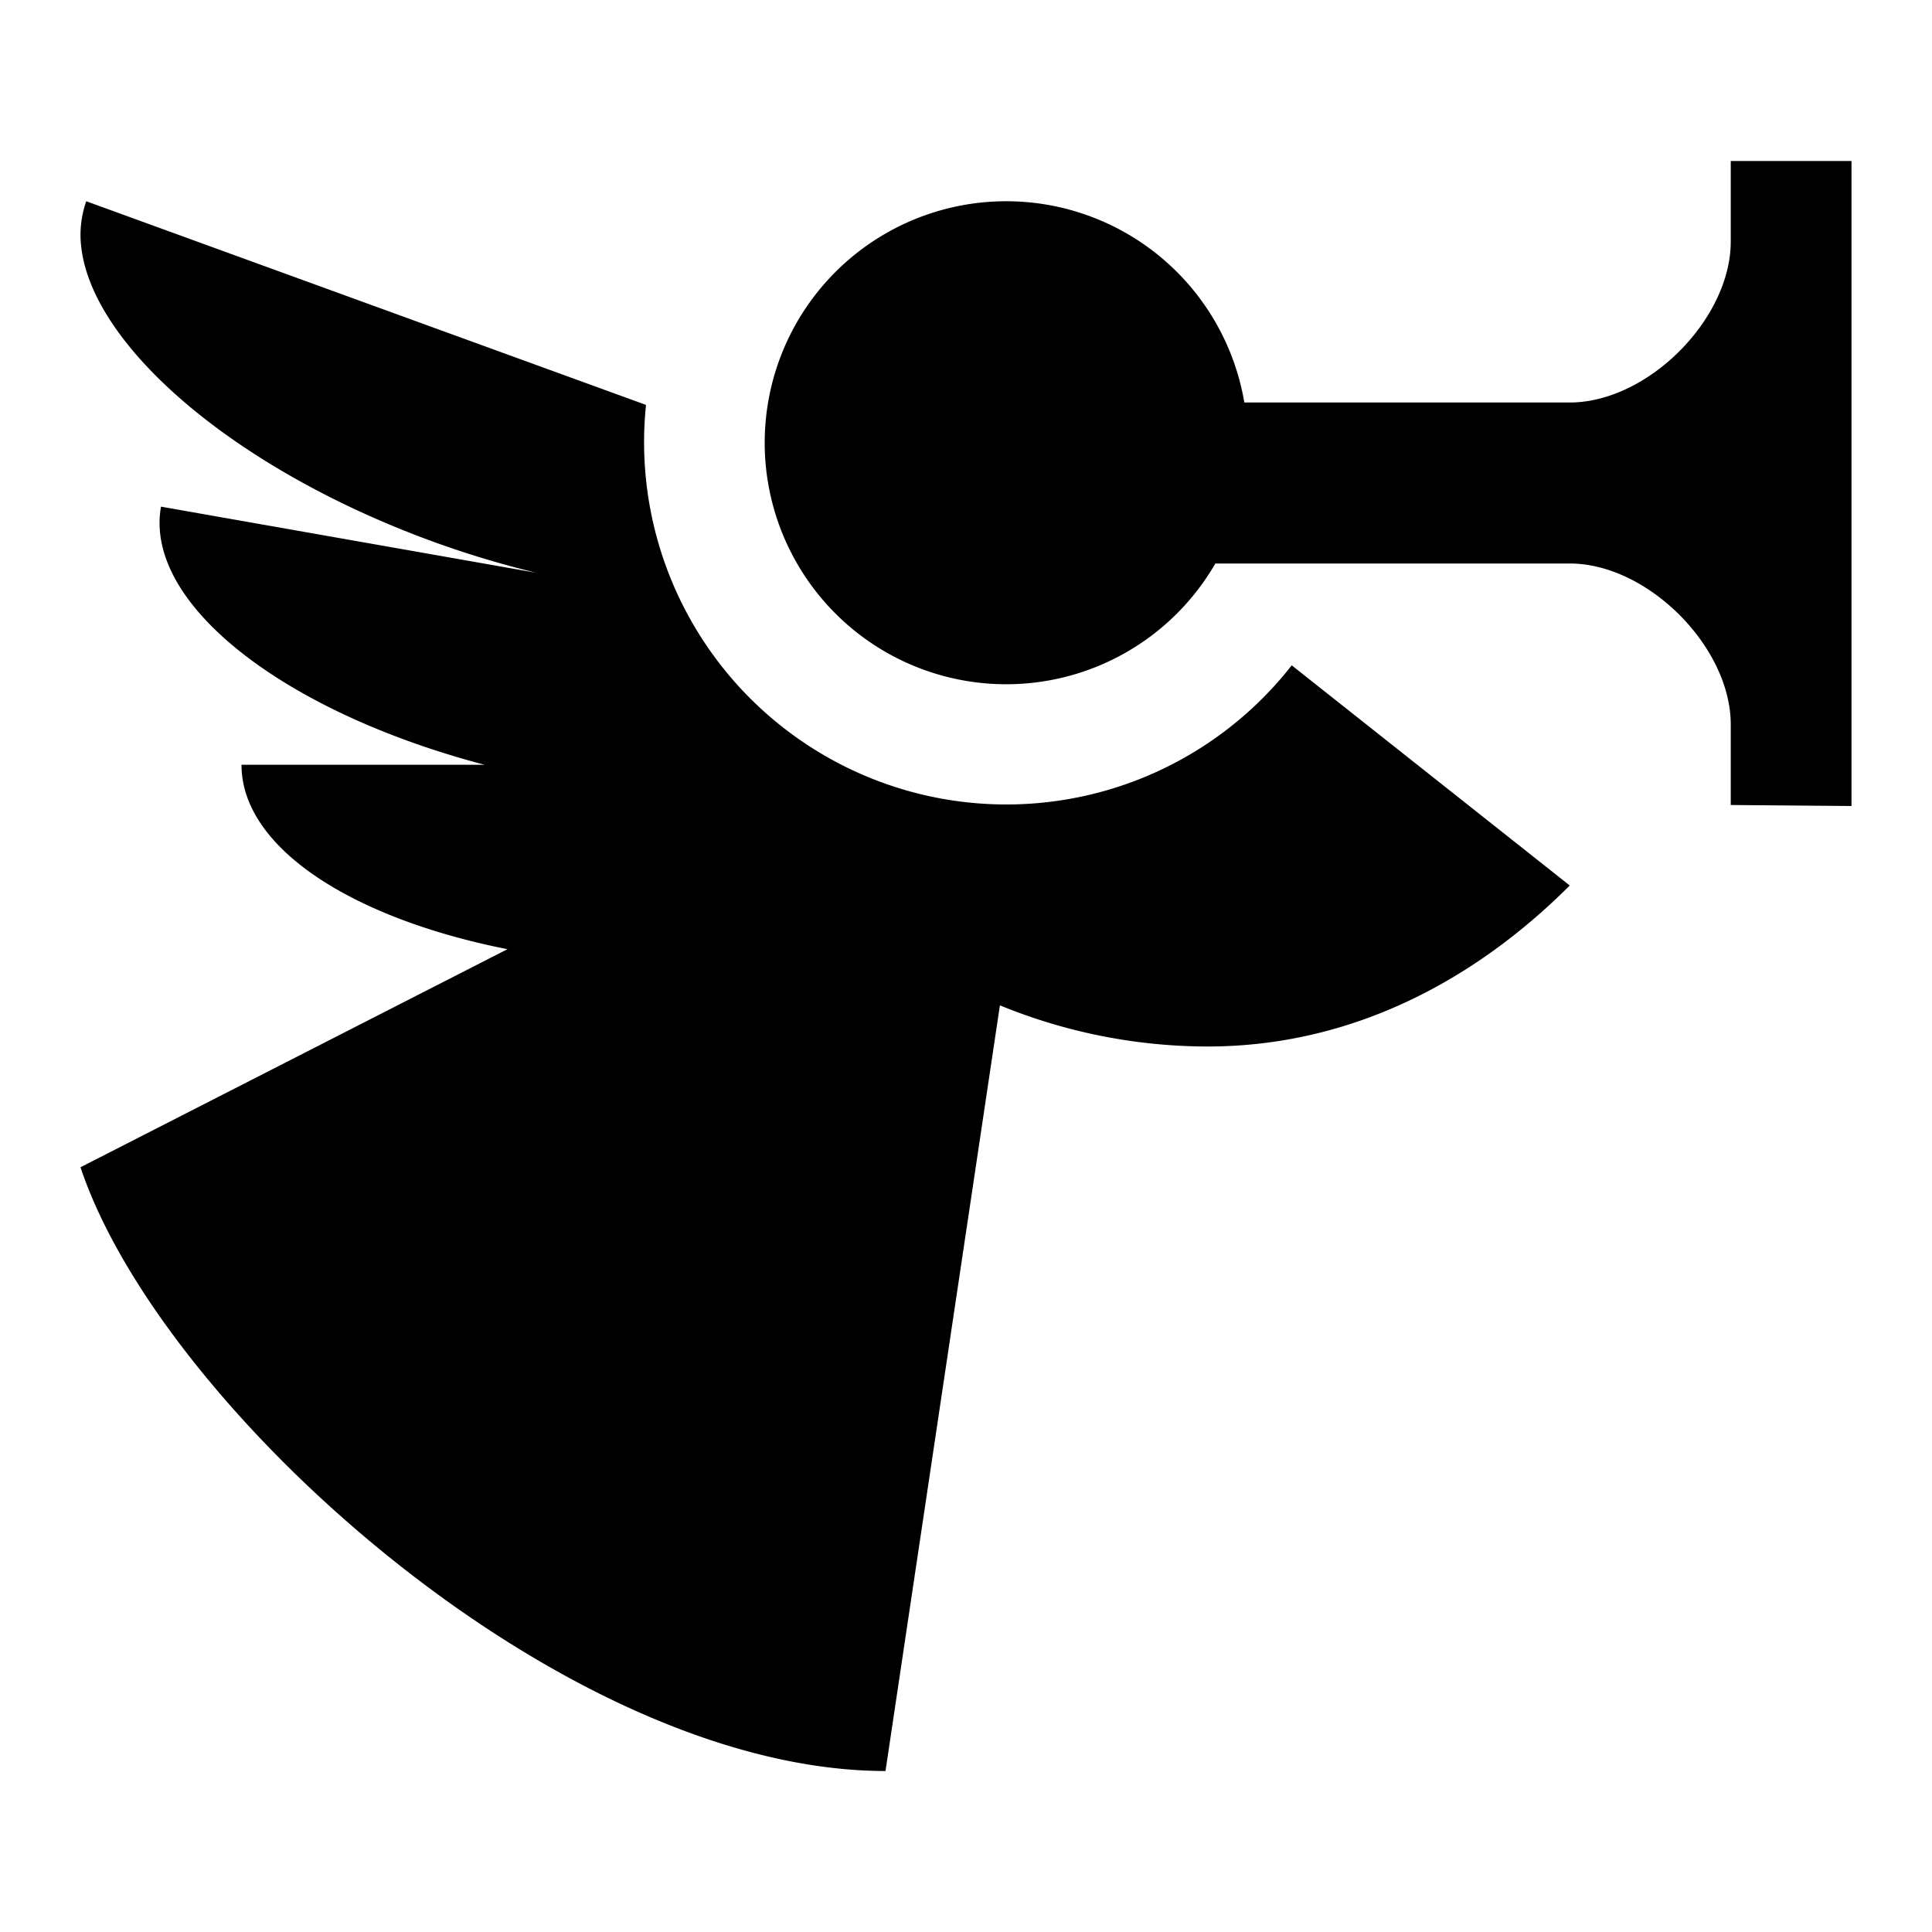 <svg id="Cloud" xmlns="http://www.w3.org/2000/svg" viewBox="0 0 192 192"><title>Angel_Trumpet</title><path d="M128.37,66.12,156,88c-9.41,9.41-21.64,16-36,16a54.56,54.56,0,0,1-20.63-4.09L88,176c-32,0-72-36-80-60L50.43,94.33C34.88,91.25,24,84.2,24,76H48.15C28.22,70.76,14.29,60,16,50.35l37.29,6.57a95.89,95.89,0,0,1-10.22-3.08C22.56,46.37,8,33.38,8,23.29A10.22,10.22,0,0,1,8.57,20L64.2,40.24a36,36,0,0,0,64.17,25.88ZM172,16v8c0,7.74-8.27,16-16,16H123.66a24,24,0,1,0-2.88,16H156c7.73,0,16,8.27,16,16v8l12,.1V16Z"/></svg>